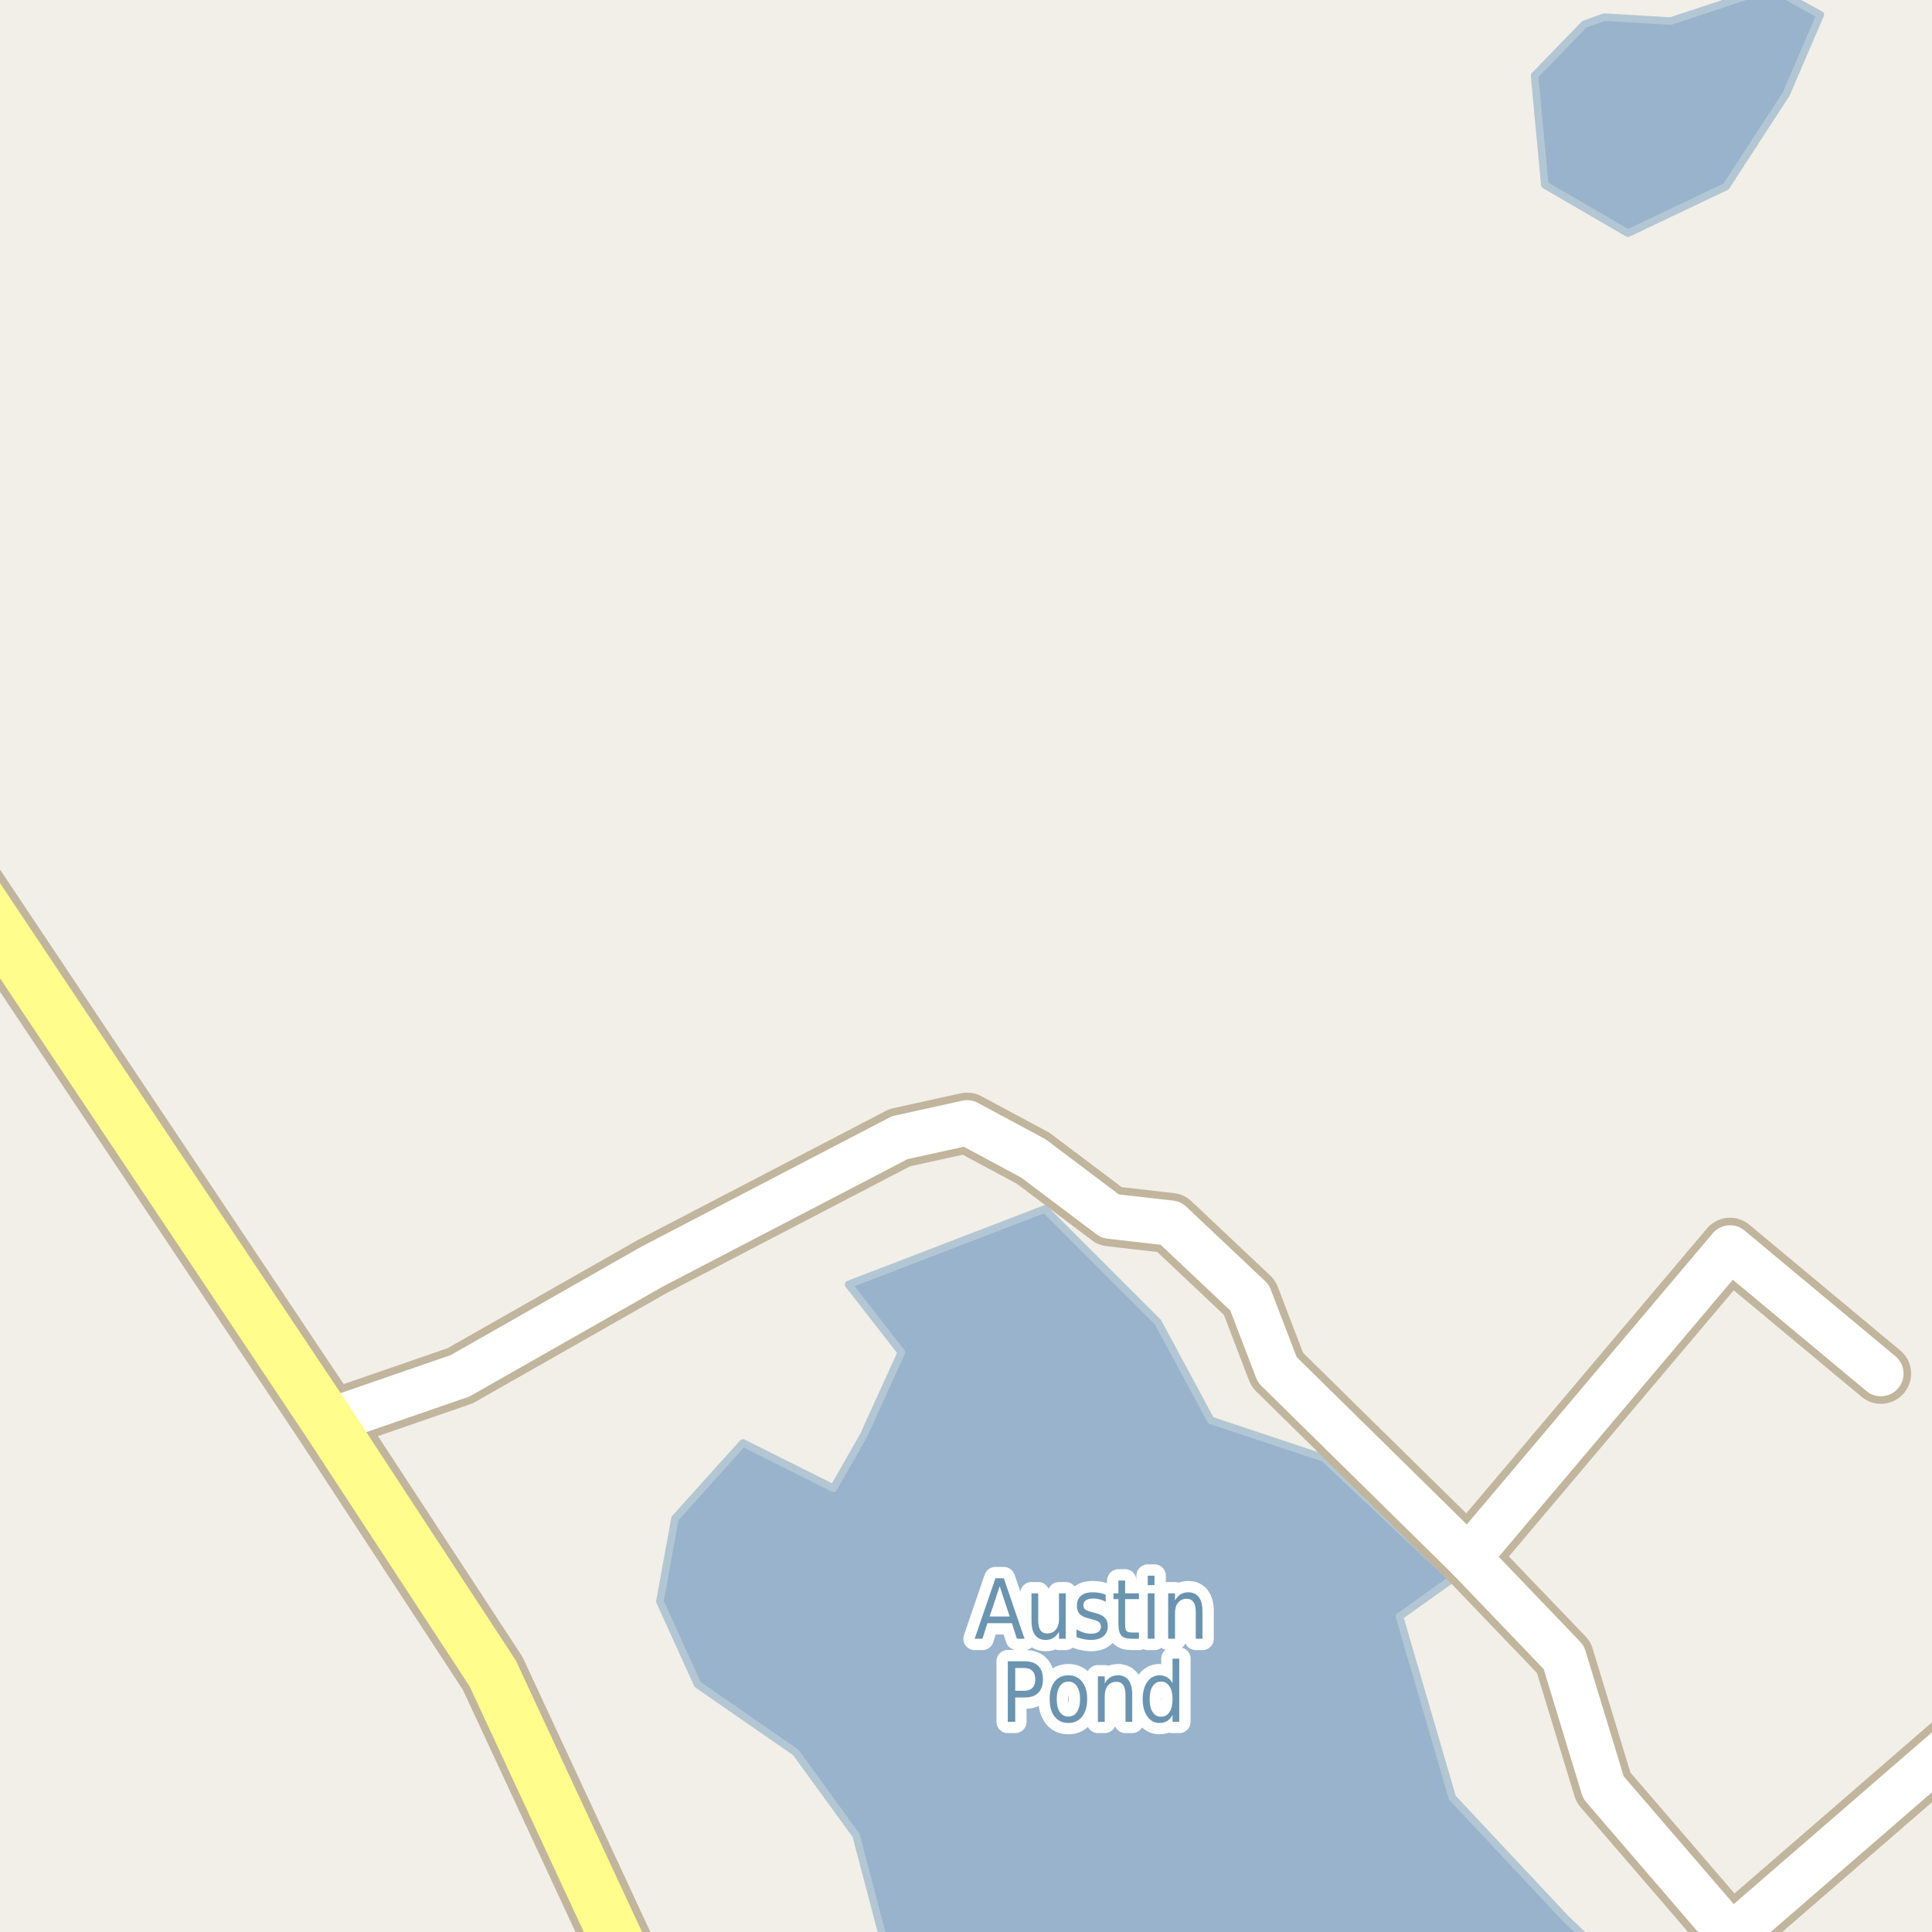 <?xml version="1.0" encoding="UTF-8"?>
<svg xmlns="http://www.w3.org/2000/svg" xmlns:xlink="http://www.w3.org/1999/xlink" width="256pt" height="256pt" viewBox="0 0 256 256" version="1.1">
<g id="surface2">
<rect x="0" y="0" width="256" height="256" style="fill:rgb(94.902%,93.725%,91.373%);fill-opacity:1;stroke:none;"/>
<path style=" stroke:none;fill-rule:evenodd;fill:rgb(60%,70.196%,80%);fill-opacity:1;" d="M 92.438 223.203 L 105.438 232.199 L 113.438 243.199 L 117.594 259 L 212.453 259 L 207.438 254.203 L 192.438 238.199 L 185.438 214.199 L 192.438 209.199 L 175.438 193.199 L 160.438 188.199 L 153.438 175.199 L 138.438 160.199 L 112.438 170.199 L 119.438 179.199 L 114.438 190.199 L 110.438 197.199 L 98.438 191.199 L 89.438 201.199 L 87.438 212.199 Z M 92.438 223.203 "/>
<path style="fill:none;stroke-width:1;stroke-linecap:round;stroke-linejoin:round;stroke:rgb(70.196%,77.647%,83.137%);stroke-opacity:1;stroke-miterlimit:10;" d="M 92.438 223.203 L 105.438 232.199 L 113.438 243.199 L 117.594 259 L 212.453 259 L 207.438 254.203 L 192.438 238.199 L 185.438 214.199 L 192.438 209.199 L 175.438 193.199 L 160.438 188.199 L 153.438 175.199 L 138.438 160.199 L 112.438 170.199 L 119.438 179.199 L 114.438 190.199 L 110.438 197.199 L 98.438 191.199 L 89.438 201.199 L 87.438 212.199 L 92.438 223.203 "/>
<path style=" stroke:none;fill-rule:evenodd;fill:rgb(60%,70.196%,80%);fill-opacity:1;" d="M 203.332 10.027 L 204.695 24.504 L 215.711 30.902 L 228.715 24.715 L 236.688 12.441 L 241.199 1.953 L 234.695 -1.613 L 221.375 2.789 L 212.562 2.27 L 209.941 3.211 Z M 203.332 10.027 "/>
<path style="fill:none;stroke-width:1;stroke-linecap:round;stroke-linejoin:round;stroke:rgb(70.196%,77.647%,83.137%);stroke-opacity:1;stroke-miterlimit:10;" d="M 203.332 10.027 L 204.695 24.504 L 215.711 30.902 L 228.715 24.715 L 236.688 12.441 L 241.199 1.953 L 234.695 -1.613 L 221.375 2.789 L 212.562 2.27 L 209.941 3.211 L 203.332 10.027 "/>
<path style=" stroke:none;fill-rule:evenodd;fill:rgb(60%,70.196%,80%);fill-opacity:1;" d="M -4 -4 L 259 -4 L 259 259 L 259 -4 Z M -4 -4 "/>
<path style="fill:none;stroke-width:1;stroke-linecap:round;stroke-linejoin:round;stroke:rgb(70.196%,77.647%,83.137%);stroke-opacity:1;stroke-miterlimit:10;" d="M -4 -4 L 259 -4 L 259 259 L 259 -4 L -4 -4 "/>
<path style="fill:none;stroke-width:8;stroke-linecap:round;stroke-linejoin:round;stroke:rgb(75.686%,70.98%,61.569%);stroke-opacity:1;stroke-miterlimit:10;" d="M 194.559 206.406 L 229.238 165.355 L 249.23 182.012 "/>
<path style="fill:none;stroke-width:8;stroke-linecap:round;stroke-linejoin:round;stroke:rgb(75.686%,70.98%,61.569%);stroke-opacity:1;stroke-miterlimit:10;" d="M 229.422 256.543 L 264 226.574 "/>
<path style="fill:none;stroke-width:8;stroke-linecap:round;stroke-linejoin:round;stroke:rgb(75.686%,70.98%,61.569%);stroke-opacity:1;stroke-miterlimit:10;" d="M 240.078 264 L 229.422 256.543 L 212.461 236.848 L 207.207 219.605 L 194.559 206.406 L 169.242 181.496 L 165.578 171.938 L 155.125 162.07 L 147.102 161.156 L 136.902 153.477 L 128.152 148.781 L 119.223 150.746 L 86.422 167.824 L 60.965 182.301 L 43.434 188.355 "/>
<path style="fill:none;stroke-width:9;stroke-linecap:round;stroke-linejoin:round;stroke:rgb(75.686%,70.98%,61.569%);stroke-opacity:1;stroke-miterlimit:10;" d="M 86.109 265 L 84.621 263.324 L 65.285 221.73 L 43.434 188.355 L -10 108.34 "/>
<path style="fill:none;stroke-width:6;stroke-linecap:round;stroke-linejoin:round;stroke:rgb(100%,100%,100%);stroke-opacity:1;stroke-miterlimit:10;" d="M 194.559 206.406 L 229.238 165.355 L 249.23 182.012 "/>
<path style="fill:none;stroke-width:6;stroke-linecap:round;stroke-linejoin:round;stroke:rgb(100%,100%,100%);stroke-opacity:1;stroke-miterlimit:10;" d="M 229.422 256.543 L 264 226.574 "/>
<path style="fill:none;stroke-width:6;stroke-linecap:round;stroke-linejoin:round;stroke:rgb(100%,100%,100%);stroke-opacity:1;stroke-miterlimit:10;" d="M 240.078 264 L 229.422 256.543 L 212.461 236.848 L 207.207 219.605 L 194.559 206.406 L 169.242 181.496 L 165.578 171.938 L 155.125 162.07 L 147.102 161.156 L 136.902 153.477 L 128.152 148.781 L 119.223 150.746 L 86.422 167.824 L 60.965 182.301 L 43.434 188.355 "/>
<path style="fill:none;stroke-width:7;stroke-linecap:round;stroke-linejoin:round;stroke:rgb(100%,99.216%,54.51%);stroke-opacity:1;stroke-miterlimit:10;" d="M 86.109 265 L 84.621 263.324 L 65.285 221.73 L 43.434 188.355 L -10 108.34 "/>
<path style="fill:none;stroke-width:3;stroke-linecap:round;stroke-linejoin:round;stroke:rgb(100%,100%,100%);stroke-opacity:1;stroke-miterlimit:10;" d="M 132.461 210.191 L 131.133 214.191 L 133.789 214.191 Z M 131.898 209.129 L 133.008 209.129 L 135.758 217.145 L 134.742 217.145 L 134.086 215.082 L 130.836 215.082 L 130.18 217.145 L 129.148 217.145 Z M 136.68 214.77 L 136.68 211.129 L 137.57 211.129 L 137.57 214.738 C 137.57 215.301 137.668 215.73 137.867 216.02 C 138.062 216.301 138.359 216.441 138.758 216.441 C 139.246 216.441 139.625 216.277 139.898 215.941 C 140.18 215.598 140.32 215.129 140.32 214.535 L 140.32 211.129 L 141.211 211.129 L 141.211 217.145 L 140.32 217.145 L 140.32 216.223 C 140.102 216.59 139.852 216.859 139.57 217.035 C 139.289 217.211 138.953 217.301 138.57 217.301 C 137.953 217.301 137.484 217.09 137.164 216.66 C 136.84 216.223 136.68 215.594 136.68 214.77 Z M 138.914 210.988 Z M 146.508 211.301 L 146.508 212.238 C 146.246 212.094 145.98 211.988 145.711 211.926 C 145.449 211.855 145.172 211.816 144.883 211.816 C 144.434 211.816 144.102 211.895 143.883 212.051 C 143.664 212.199 143.555 212.418 143.555 212.707 C 143.555 212.938 143.633 213.121 143.789 213.254 C 143.945 213.379 144.262 213.504 144.742 213.629 L 145.039 213.707 C 145.672 213.855 146.121 214.066 146.383 214.348 C 146.652 214.621 146.789 215 146.789 215.488 C 146.789 216.043 146.59 216.484 146.195 216.816 C 145.797 217.141 145.25 217.301 144.555 217.301 C 144.262 217.301 143.961 217.27 143.648 217.207 C 143.336 217.145 143 217.051 142.648 216.926 L 142.648 215.91 C 142.98 216.098 143.305 216.238 143.617 216.332 C 143.938 216.426 144.258 216.473 144.57 216.473 C 144.984 216.473 145.309 216.395 145.539 216.238 C 145.766 216.074 145.883 215.848 145.883 215.566 C 145.883 215.297 145.797 215.09 145.633 214.941 C 145.465 214.797 145.105 214.66 144.555 214.535 L 144.258 214.441 C 143.703 214.316 143.305 214.125 143.055 213.863 C 142.812 213.594 142.695 213.223 142.695 212.754 C 142.695 212.191 142.871 211.762 143.227 211.457 C 143.59 211.145 144.105 210.988 144.773 210.988 C 145.094 210.988 145.402 211.016 145.695 211.066 C 145.984 211.121 146.258 211.199 146.508 211.301 Z M 149.086 209.426 L 149.086 211.129 L 150.914 211.129 L 150.914 211.895 L 149.086 211.895 L 149.086 215.16 C 149.086 215.652 149.141 215.969 149.258 216.113 C 149.383 216.25 149.633 216.316 150.008 216.316 L 150.914 216.316 L 150.914 217.145 L 150.008 217.145 C 149.32 217.145 148.844 217.004 148.586 216.723 C 148.324 216.434 148.195 215.91 148.195 215.16 L 148.195 211.895 L 147.539 211.895 L 147.539 211.129 L 148.195 211.129 L 148.195 209.426 Z M 152.086 211.129 L 152.977 211.129 L 152.977 217.145 L 152.086 217.145 Z M 152.086 208.785 L 152.977 208.785 L 152.977 210.035 L 152.086 210.035 Z M 159.336 213.52 L 159.336 217.145 L 158.445 217.145 L 158.445 213.551 C 158.445 212.98 158.34 212.551 158.133 212.27 C 157.934 211.988 157.637 211.848 157.242 211.848 C 156.762 211.848 156.383 212.02 156.102 212.363 C 155.828 212.699 155.695 213.156 155.695 213.738 L 155.695 217.145 L 154.789 217.145 L 154.789 211.129 L 155.695 211.129 L 155.695 212.066 C 155.902 211.703 156.148 211.434 156.43 211.254 C 156.719 211.078 157.059 210.988 157.445 210.988 C 158.059 210.988 158.527 211.203 158.852 211.629 C 159.172 212.059 159.336 212.688 159.336 213.52 Z M 134.523 221.02 L 134.523 224.035 L 135.742 224.035 C 136.199 224.035 136.555 223.906 136.805 223.645 C 137.055 223.375 137.18 223 137.18 222.52 C 137.18 222.043 137.055 221.672 136.805 221.41 C 136.555 221.152 136.199 221.02 135.742 221.02 Z M 133.539 220.129 L 135.742 220.129 C 136.555 220.129 137.164 220.332 137.57 220.738 C 137.984 221.145 138.195 221.738 138.195 222.52 C 138.195 223.312 137.984 223.91 137.57 224.316 C 137.164 224.723 136.555 224.926 135.742 224.926 L 134.523 224.926 L 134.523 228.145 L 133.539 228.145 Z M 141.57 222.816 C 141.09 222.816 140.711 223.027 140.43 223.441 C 140.156 223.859 140.023 224.426 140.023 225.145 C 140.023 225.863 140.156 226.434 140.43 226.848 C 140.711 227.254 141.09 227.457 141.57 227.457 C 142.047 227.457 142.422 227.254 142.695 226.848 C 142.977 226.434 143.117 225.863 143.117 225.145 C 143.117 224.426 142.977 223.859 142.695 223.441 C 142.422 223.027 142.047 222.816 141.57 222.816 Z M 141.57 221.988 C 142.34 221.988 142.945 222.27 143.383 222.832 C 143.828 223.387 144.055 224.156 144.055 225.145 C 144.055 226.125 143.828 226.895 143.383 227.457 C 142.945 228.02 142.34 228.301 141.57 228.301 C 140.789 228.301 140.18 228.02 139.742 227.457 C 139.305 226.895 139.086 226.125 139.086 225.145 C 139.086 224.156 139.305 223.387 139.742 222.832 C 140.18 222.27 140.789 221.988 141.57 221.988 Z M 150.023 224.52 L 150.023 228.145 L 149.133 228.145 L 149.133 224.551 C 149.133 223.98 149.027 223.551 148.82 223.27 C 148.621 222.988 148.324 222.848 147.93 222.848 C 147.449 222.848 147.07 223.02 146.789 223.363 C 146.516 223.699 146.383 224.156 146.383 224.738 L 146.383 228.145 L 145.477 228.145 L 145.477 222.129 L 146.383 222.129 L 146.383 223.066 C 146.59 222.703 146.836 222.434 147.117 222.254 C 147.406 222.078 147.746 221.988 148.133 221.988 C 148.746 221.988 149.215 222.203 149.539 222.629 C 149.859 223.059 150.023 223.688 150.023 224.52 Z M 155.367 223.035 L 155.367 219.785 L 156.258 219.785 L 156.258 228.145 L 155.367 228.145 L 155.367 227.238 C 155.18 227.605 154.938 227.875 154.648 228.051 C 154.367 228.215 154.027 228.301 153.633 228.301 C 152.977 228.301 152.438 228.016 152.023 227.441 C 151.617 226.859 151.414 226.094 151.414 225.145 C 151.414 224.199 151.617 223.438 152.023 222.863 C 152.438 222.281 152.977 221.988 153.633 221.988 C 154.027 221.988 154.367 222.078 154.648 222.254 C 154.938 222.422 155.18 222.684 155.367 223.035 Z M 152.336 225.145 C 152.336 225.875 152.465 226.449 152.727 226.863 C 152.996 227.27 153.367 227.473 153.836 227.473 C 154.312 227.473 154.688 227.27 154.961 226.863 C 155.23 226.449 155.367 225.875 155.367 225.145 C 155.367 224.418 155.23 223.848 154.961 223.441 C 154.688 223.027 154.312 222.816 153.836 222.816 C 153.367 222.816 152.996 223.027 152.727 223.441 C 152.465 223.848 152.336 224.418 152.336 225.145 Z M 152.336 225.145 "/>
<path style=" stroke:none;fill-rule:evenodd;fill:rgb(41.961%,58.039%,69.02%);fill-opacity:1;" d="M 132.461 210.191 L 131.133 214.191 L 133.789 214.191 Z M 131.898 209.129 L 133.008 209.129 L 135.758 217.145 L 134.742 217.145 L 134.086 215.082 L 130.836 215.082 L 130.18 217.145 L 129.148 217.145 Z M 136.68 214.77 L 136.68 211.129 L 137.57 211.129 L 137.57 214.738 C 137.57 215.301 137.668 215.73 137.867 216.02 C 138.062 216.301 138.359 216.441 138.758 216.441 C 139.246 216.441 139.625 216.277 139.898 215.941 C 140.18 215.598 140.32 215.129 140.32 214.535 L 140.32 211.129 L 141.211 211.129 L 141.211 217.145 L 140.32 217.145 L 140.32 216.223 C 140.102 216.59 139.852 216.859 139.57 217.035 C 139.289 217.211 138.953 217.301 138.57 217.301 C 137.953 217.301 137.484 217.09 137.164 216.66 C 136.84 216.223 136.68 215.594 136.68 214.77 Z M 138.914 210.988 Z M 146.508 211.301 L 146.508 212.238 C 146.246 212.094 145.98 211.988 145.711 211.926 C 145.449 211.855 145.172 211.816 144.883 211.816 C 144.434 211.816 144.102 211.895 143.883 212.051 C 143.664 212.199 143.555 212.418 143.555 212.707 C 143.555 212.938 143.633 213.121 143.789 213.254 C 143.945 213.379 144.262 213.504 144.742 213.629 L 145.039 213.707 C 145.672 213.855 146.121 214.066 146.383 214.348 C 146.652 214.621 146.789 215 146.789 215.488 C 146.789 216.043 146.59 216.484 146.195 216.816 C 145.797 217.141 145.25 217.301 144.555 217.301 C 144.262 217.301 143.961 217.27 143.648 217.207 C 143.336 217.145 143 217.051 142.648 216.926 L 142.648 215.91 C 142.98 216.098 143.305 216.238 143.617 216.332 C 143.938 216.426 144.258 216.473 144.57 216.473 C 144.984 216.473 145.309 216.395 145.539 216.238 C 145.766 216.074 145.883 215.848 145.883 215.566 C 145.883 215.297 145.797 215.09 145.633 214.941 C 145.465 214.797 145.105 214.66 144.555 214.535 L 144.258 214.441 C 143.703 214.316 143.305 214.125 143.055 213.863 C 142.812 213.594 142.695 213.223 142.695 212.754 C 142.695 212.191 142.871 211.762 143.227 211.457 C 143.59 211.145 144.105 210.988 144.773 210.988 C 145.094 210.988 145.402 211.016 145.695 211.066 C 145.984 211.121 146.258 211.199 146.508 211.301 Z M 149.086 209.426 L 149.086 211.129 L 150.914 211.129 L 150.914 211.895 L 149.086 211.895 L 149.086 215.16 C 149.086 215.652 149.141 215.969 149.258 216.113 C 149.383 216.25 149.633 216.316 150.008 216.316 L 150.914 216.316 L 150.914 217.145 L 150.008 217.145 C 149.32 217.145 148.844 217.004 148.586 216.723 C 148.324 216.434 148.195 215.91 148.195 215.16 L 148.195 211.895 L 147.539 211.895 L 147.539 211.129 L 148.195 211.129 L 148.195 209.426 Z M 152.086 211.129 L 152.977 211.129 L 152.977 217.145 L 152.086 217.145 Z M 152.086 208.785 L 152.977 208.785 L 152.977 210.035 L 152.086 210.035 Z M 159.336 213.52 L 159.336 217.145 L 158.445 217.145 L 158.445 213.551 C 158.445 212.98 158.34 212.551 158.133 212.27 C 157.934 211.988 157.637 211.848 157.242 211.848 C 156.762 211.848 156.383 212.02 156.102 212.363 C 155.828 212.699 155.695 213.156 155.695 213.738 L 155.695 217.145 L 154.789 217.145 L 154.789 211.129 L 155.695 211.129 L 155.695 212.066 C 155.902 211.703 156.148 211.434 156.43 211.254 C 156.719 211.078 157.059 210.988 157.445 210.988 C 158.059 210.988 158.527 211.203 158.852 211.629 C 159.172 212.059 159.336 212.688 159.336 213.52 Z M 134.523 221.02 L 134.523 224.035 L 135.742 224.035 C 136.199 224.035 136.555 223.906 136.805 223.645 C 137.055 223.375 137.18 223 137.18 222.52 C 137.18 222.043 137.055 221.672 136.805 221.41 C 136.555 221.152 136.199 221.02 135.742 221.02 Z M 133.539 220.129 L 135.742 220.129 C 136.555 220.129 137.164 220.332 137.57 220.738 C 137.984 221.145 138.195 221.738 138.195 222.52 C 138.195 223.312 137.984 223.91 137.57 224.316 C 137.164 224.723 136.555 224.926 135.742 224.926 L 134.523 224.926 L 134.523 228.145 L 133.539 228.145 Z M 141.57 222.816 C 141.09 222.816 140.711 223.027 140.43 223.441 C 140.156 223.859 140.023 224.426 140.023 225.145 C 140.023 225.863 140.156 226.434 140.43 226.848 C 140.711 227.254 141.09 227.457 141.57 227.457 C 142.047 227.457 142.422 227.254 142.695 226.848 C 142.977 226.434 143.117 225.863 143.117 225.145 C 143.117 224.426 142.977 223.859 142.695 223.441 C 142.422 223.027 142.047 222.816 141.57 222.816 Z M 141.57 221.988 C 142.34 221.988 142.945 222.27 143.383 222.832 C 143.828 223.387 144.055 224.156 144.055 225.145 C 144.055 226.125 143.828 226.895 143.383 227.457 C 142.945 228.02 142.34 228.301 141.57 228.301 C 140.789 228.301 140.18 228.02 139.742 227.457 C 139.305 226.895 139.086 226.125 139.086 225.145 C 139.086 224.156 139.305 223.387 139.742 222.832 C 140.18 222.27 140.789 221.988 141.57 221.988 Z M 150.023 224.52 L 150.023 228.145 L 149.133 228.145 L 149.133 224.551 C 149.133 223.98 149.027 223.551 148.82 223.27 C 148.621 222.988 148.324 222.848 147.93 222.848 C 147.449 222.848 147.07 223.02 146.789 223.363 C 146.516 223.699 146.383 224.156 146.383 224.738 L 146.383 228.145 L 145.477 228.145 L 145.477 222.129 L 146.383 222.129 L 146.383 223.066 C 146.59 222.703 146.836 222.434 147.117 222.254 C 147.406 222.078 147.746 221.988 148.133 221.988 C 148.746 221.988 149.215 222.203 149.539 222.629 C 149.859 223.059 150.023 223.688 150.023 224.52 Z M 155.367 223.035 L 155.367 219.785 L 156.258 219.785 L 156.258 228.145 L 155.367 228.145 L 155.367 227.238 C 155.18 227.605 154.938 227.875 154.648 228.051 C 154.367 228.215 154.027 228.301 153.633 228.301 C 152.977 228.301 152.438 228.016 152.023 227.441 C 151.617 226.859 151.414 226.094 151.414 225.145 C 151.414 224.199 151.617 223.438 152.023 222.863 C 152.438 222.281 152.977 221.988 153.633 221.988 C 154.027 221.988 154.367 222.078 154.648 222.254 C 154.938 222.422 155.18 222.684 155.367 223.035 Z M 152.336 225.145 C 152.336 225.875 152.465 226.449 152.727 226.863 C 152.996 227.27 153.367 227.473 153.836 227.473 C 154.312 227.473 154.688 227.27 154.961 226.863 C 155.23 226.449 155.367 225.875 155.367 225.145 C 155.367 224.418 155.23 223.848 154.961 223.441 C 154.688 223.027 154.312 222.816 153.836 222.816 C 153.367 222.816 152.996 223.027 152.727 223.441 C 152.465 223.848 152.336 224.418 152.336 225.145 Z M 152.336 225.145 "/>
</g>
</svg>

